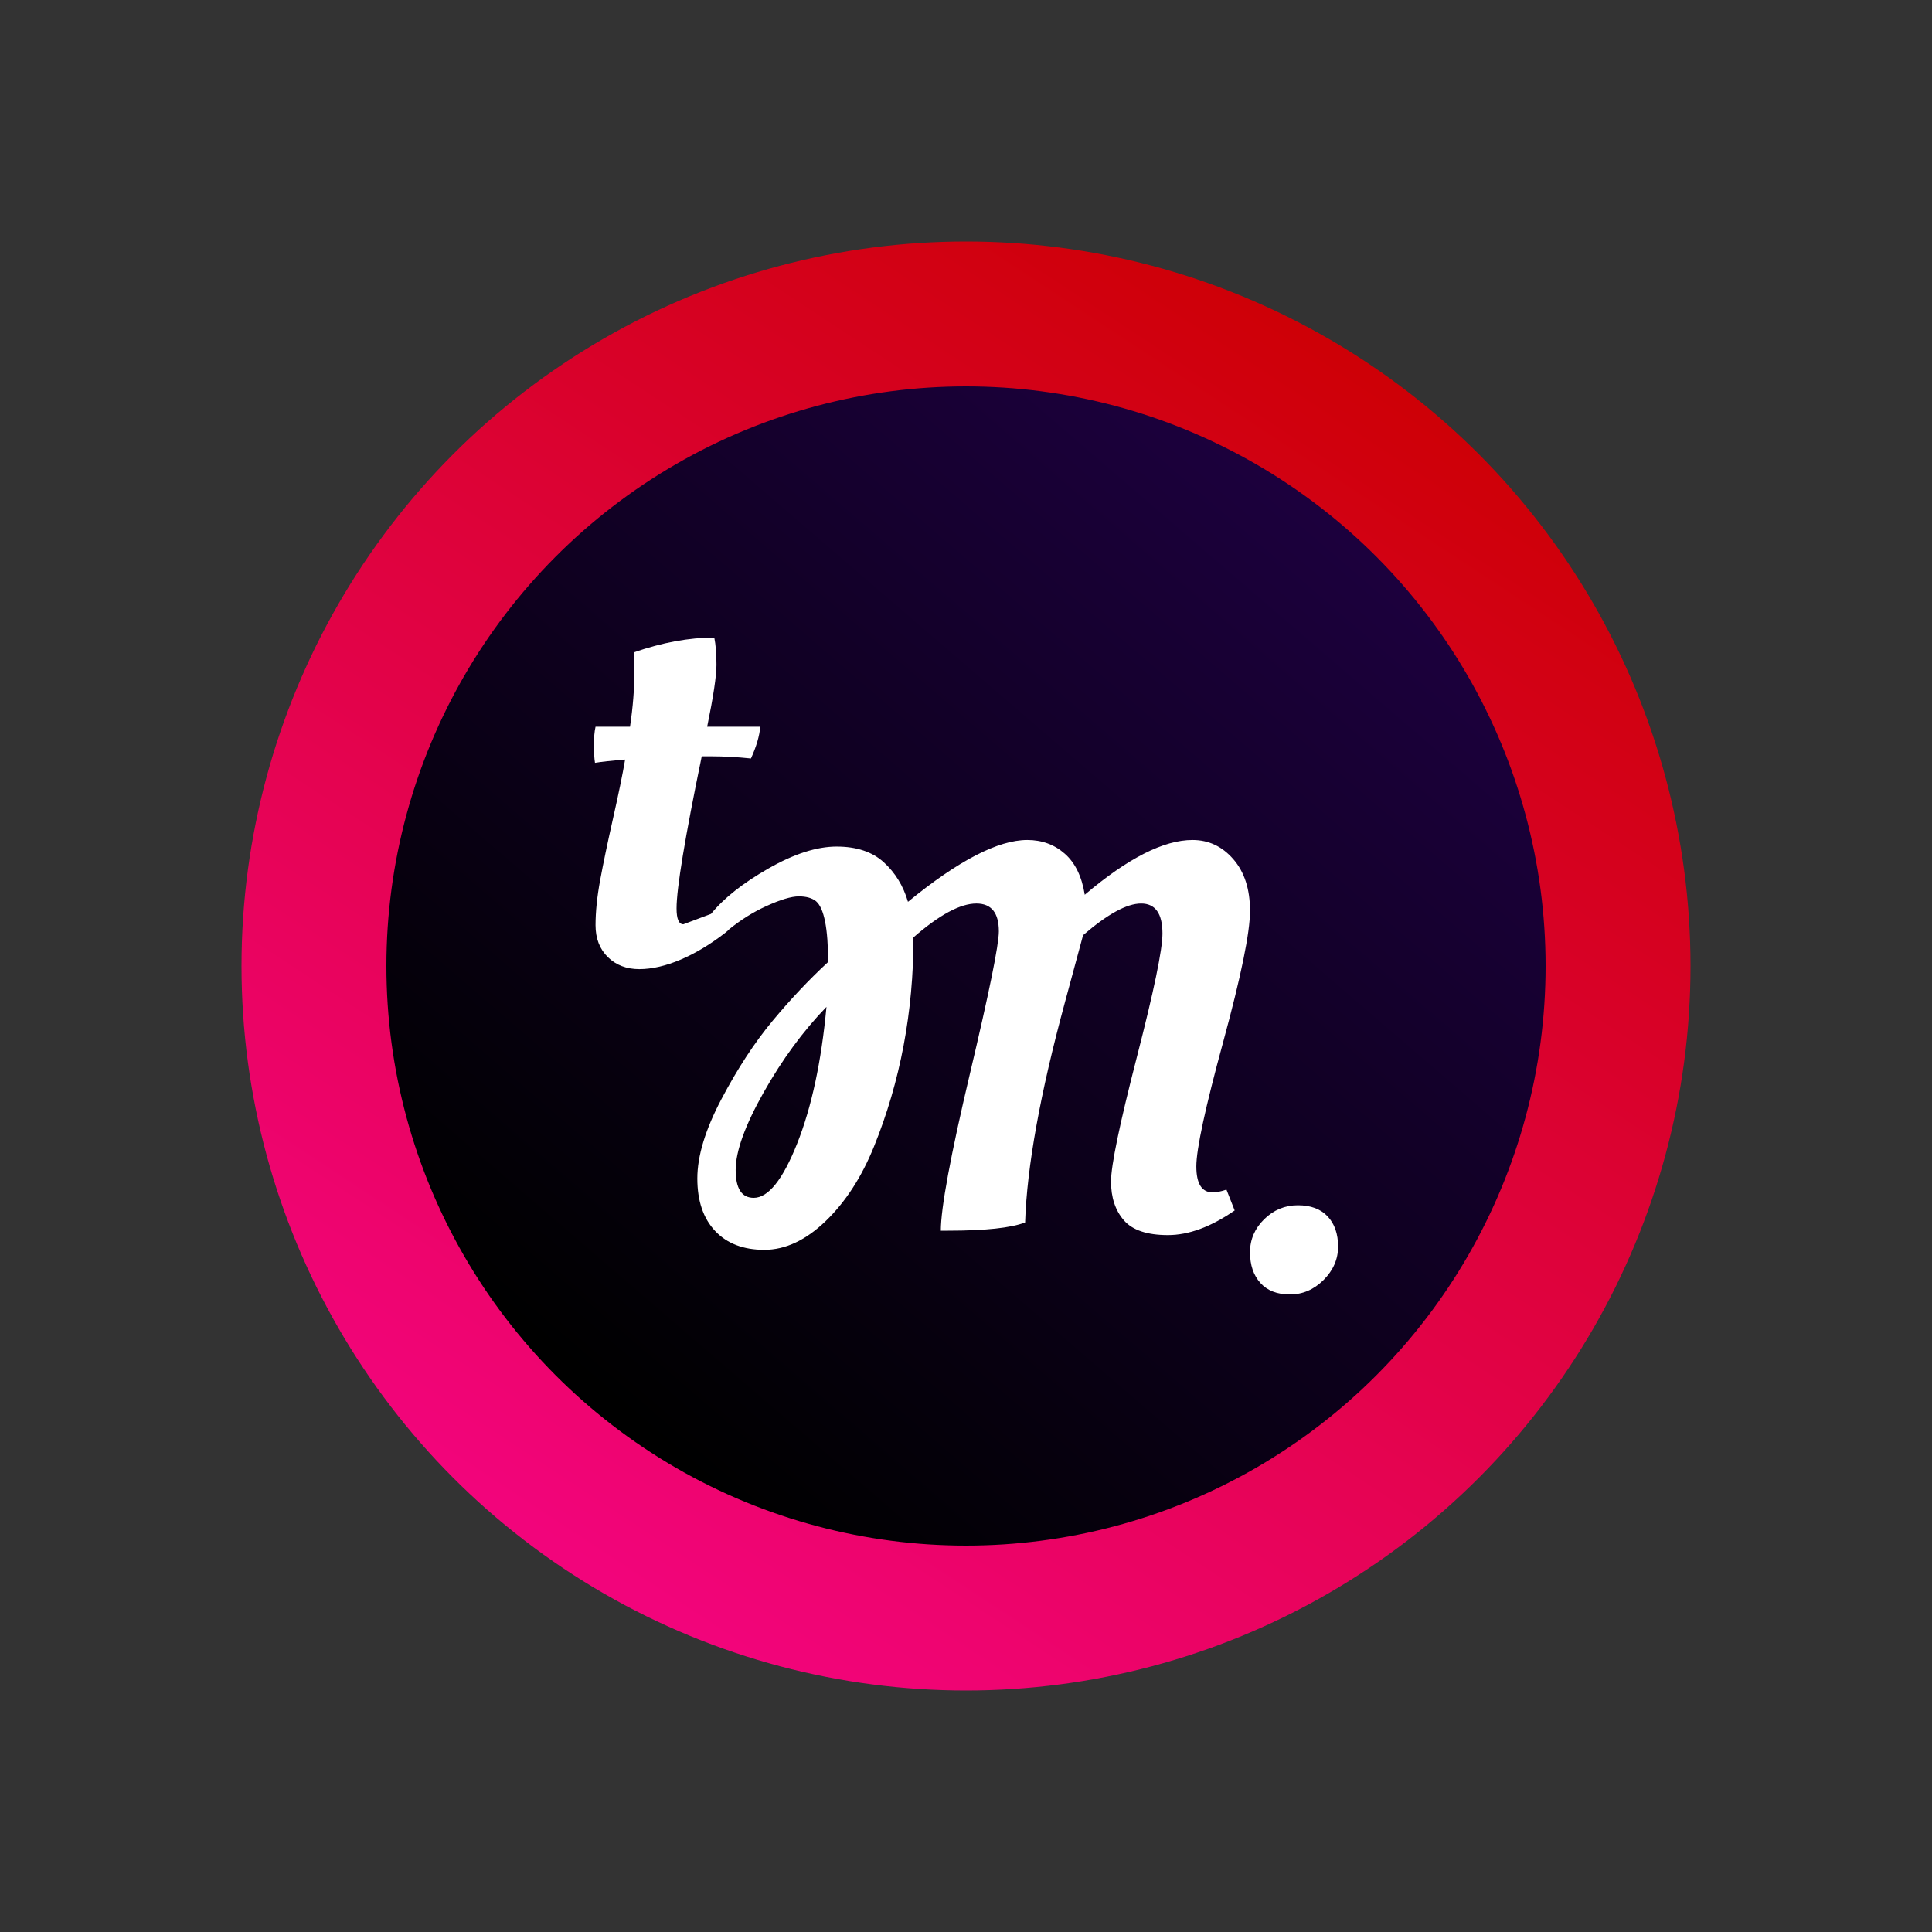 <?xml version="1.0" encoding="UTF-8" standalone="no"?><!-- Generator: Gravit.io --><svg xmlns="http://www.w3.org/2000/svg" xmlns:xlink="http://www.w3.org/1999/xlink" style="isolation:isolate" viewBox="0 0 32 32" width="32pt" height="32pt"><rect x="0" y="0" width="32" height="32" fill="#333333" stroke="none"/><defs><clipPath id="_clipPath_qadUODe1FcY3Plfts3n667Tjtqi7UPQv"><rect width="32" height="32"/></clipPath></defs><g clip-path="url(#_clipPath_qadUODe1FcY3Plfts3n667Tjtqi7UPQv)"><g><linearGradient id="_lgradient_0" x1="0.177" y1="0.873" x2="0.75" y2="0.003" gradientTransform="matrix(24,0,0,24,4,4)" gradientUnits="userSpaceOnUse"><stop offset="0%" stop-opacity="1" style="stop-color:rgb(242,4,123)"/><stop offset="100%" stop-opacity="1" style="stop-color:rgb(204,0,0)"/><stop offset="100%" stop-opacity="1" style="stop-color:rgb(0,0,0)"/></linearGradient><circle vector-effect="non-scaling-stroke" cx="16" cy="16" r="12" fill="url(#_lgradient_0)"/><linearGradient id="_lgradient_1" x1="0.86" y1="0.125" x2="0.2" y2="0.892" gradientTransform="matrix(19.2,0,0,19.2,6.4,6.4)" gradientUnits="userSpaceOnUse"><stop offset="2.174%" stop-opacity="1" style="stop-color:rgb(28,0,61)"/><stop offset="99.565%" stop-opacity="1" style="stop-color:rgb(0,0,0)"/><stop offset="100%" stop-opacity="1" style="stop-color:rgb(0,0,0)"/></linearGradient><circle vector-effect="non-scaling-stroke" cx="16" cy="16" r="9.6" fill="url(#_lgradient_1)"/><g><path d=" M 11.777 15.137 L 11.319 15.309 L 11.319 15.309 L 11.319 15.309 Q 11.206 15.309 11.206 15.046 L 11.206 15.046 L 11.206 15.046 Q 11.206 14.548 11.623 12.527 L 11.623 12.527 L 11.786 12.527 L 11.786 12.527 Q 12.094 12.527 12.438 12.563 L 12.438 12.563 L 12.438 12.563 Q 12.574 12.264 12.592 12.037 L 12.592 12.037 L 11.713 12.037 L 11.713 12.037 Q 11.867 11.285 11.867 11.013 L 11.867 11.013 L 11.867 11.013 Q 11.867 10.741 11.831 10.56 L 11.831 10.56 L 11.831 10.56 Q 11.206 10.56 10.499 10.805 L 10.499 10.805 L 10.499 10.832 L 10.508 11.113 L 10.508 11.113 Q 10.508 11.548 10.435 12.037 L 10.435 12.037 L 9.864 12.037 L 9.864 12.037 Q 9.837 12.155 9.837 12.341 L 9.837 12.341 L 9.837 12.341 Q 9.837 12.527 9.855 12.635 L 9.855 12.635 L 9.855 12.635 Q 10.018 12.608 10.354 12.581 L 10.354 12.581 L 10.354 12.581 Q 10.29 12.953 10.154 13.555 L 10.154 13.555 L 10.154 13.555 Q 10.018 14.158 9.941 14.575 L 9.941 14.575 L 9.941 14.575 Q 9.864 14.992 9.864 15.323 L 9.864 15.323 L 9.864 15.323 Q 9.864 15.653 10.068 15.853 L 10.068 15.853 L 10.068 15.853 Q 10.272 16.052 10.589 16.052 L 10.589 16.052 L 10.589 16.052 C 11.011 16.052 11.52 15.831 12.008 15.454 Q 12.059 15.414 12.077 15.392 Q 12.37 15.155 12.688 15.01 L 12.688 15.01 L 12.688 15.01 Q 13.045 14.847 13.231 14.847 L 13.231 14.847 L 13.231 14.847 Q 13.417 14.847 13.517 14.928 L 13.517 14.928 L 13.517 14.928 Q 13.716 15.101 13.716 15.934 L 13.716 15.934 L 13.716 15.934 Q 13.245 16.369 12.796 16.909 L 12.796 16.909 L 12.796 16.909 Q 12.348 17.448 11.949 18.205 L 11.949 18.205 L 11.949 18.205 Q 11.55 18.961 11.55 19.519 L 11.55 19.519 L 11.55 19.519 Q 11.55 20.076 11.845 20.389 L 11.845 20.389 L 11.845 20.389 Q 12.139 20.701 12.66 20.701 L 12.66 20.701 L 12.66 20.701 Q 13.181 20.701 13.675 20.226 L 13.675 20.226 L 13.675 20.226 Q 14.169 19.75 14.477 18.988 L 14.477 18.988 L 14.477 18.988 Q 15.13 17.375 15.13 15.526 L 15.13 15.526 L 15.13 15.526 Q 15.773 14.965 16.172 14.965 L 16.172 14.965 L 16.172 14.965 Q 16.544 14.965 16.544 15.427 L 16.544 15.427 L 16.544 15.427 Q 16.544 15.762 16.063 17.792 L 16.063 17.792 L 16.063 17.792 Q 15.583 19.822 15.583 20.384 L 15.583 20.384 L 15.701 20.384 L 15.701 20.384 Q 16.625 20.384 16.979 20.248 L 16.979 20.248 L 16.979 20.248 Q 17.024 18.862 17.64 16.596 L 17.64 16.596 L 17.64 16.596 Q 17.921 15.563 17.939 15.49 L 17.939 15.49 L 17.939 15.49 Q 18.547 14.965 18.9 14.965 L 18.9 14.965 L 18.9 14.965 Q 19.254 14.965 19.254 15.463 L 19.254 15.463 L 19.254 15.463 Q 19.254 15.862 18.828 17.516 L 18.828 17.516 L 18.828 17.516 Q 18.402 19.17 18.402 19.569 L 18.402 19.569 L 18.402 19.569 Q 18.402 19.967 18.615 20.212 L 18.615 20.212 L 18.615 20.212 Q 18.828 20.457 19.344 20.457 L 19.344 20.457 L 19.344 20.457 Q 19.861 20.457 20.45 20.049 L 20.45 20.049 L 20.314 19.704 L 20.314 19.704 L 20.314 19.704 Q 20.178 19.75 20.087 19.75 L 20.087 19.75 L 20.087 19.75 Q 19.815 19.75 19.815 19.319 L 19.815 19.319 L 19.815 19.319 Q 19.815 18.889 20.26 17.257 L 20.26 17.257 L 20.26 17.257 Q 20.704 15.626 20.704 15.087 L 20.704 15.087 L 20.704 15.087 Q 20.704 14.548 20.427 14.23 L 20.427 14.23 L 20.427 14.23 Q 20.151 13.913 19.752 13.913 L 19.752 13.913 L 19.752 13.913 Q 19.036 13.913 17.967 14.82 L 17.967 14.82 L 17.967 14.82 Q 17.894 14.366 17.636 14.14 L 17.636 14.14 L 17.636 14.14 Q 17.378 13.913 17.015 13.913 L 17.015 13.913 L 17.015 13.913 Q 16.29 13.913 15.039 14.937 L 15.039 14.937 L 15.039 14.937 Q 14.922 14.539 14.636 14.28 L 14.636 14.28 L 14.636 14.28 Q 14.351 14.022 13.857 14.022 L 13.857 14.022 L 13.857 14.022 Q 13.363 14.022 12.728 14.385 L 12.728 14.385 L 12.728 14.385 Q 12.094 14.747 11.777 15.137 L 11.777 15.137 L 11.777 15.137 Z  M 12.484 19.84 L 12.484 19.84 L 12.484 19.84 Q 12.846 19.84 13.204 18.939 L 13.204 18.939 L 13.204 18.939 Q 13.562 18.037 13.689 16.677 L 13.689 16.677 L 13.689 16.677 Q 13.109 17.276 12.647 18.096 L 12.647 18.096 L 12.647 18.096 Q 12.185 18.916 12.185 19.378 L 12.185 19.378 L 12.185 19.378 Q 12.185 19.84 12.484 19.84 L 12.484 19.84 Z " fill-rule="evenodd" fill="rgb(255,255,255)"/><path d=" M 21.365 21.44 L 21.365 21.44 L 21.365 21.44 Q 21.048 21.44 20.876 21.25 L 20.876 21.25 L 20.876 21.25 Q 20.704 21.059 20.704 20.742 L 20.704 20.742 L 20.704 20.742 Q 20.704 20.425 20.939 20.194 L 20.939 20.194 L 20.939 20.194 Q 21.175 19.963 21.497 19.963 L 21.497 19.963 L 21.497 19.963 Q 21.818 19.963 21.991 20.149 L 21.991 20.149 L 21.991 20.149 Q 22.163 20.334 22.163 20.647 L 22.163 20.647 L 22.163 20.647 Q 22.163 20.96 21.923 21.2 L 21.923 21.2 L 21.923 21.2 Q 21.682 21.44 21.365 21.44 Z " fill="rgb(255,255,255)"/></g></g></g></svg>